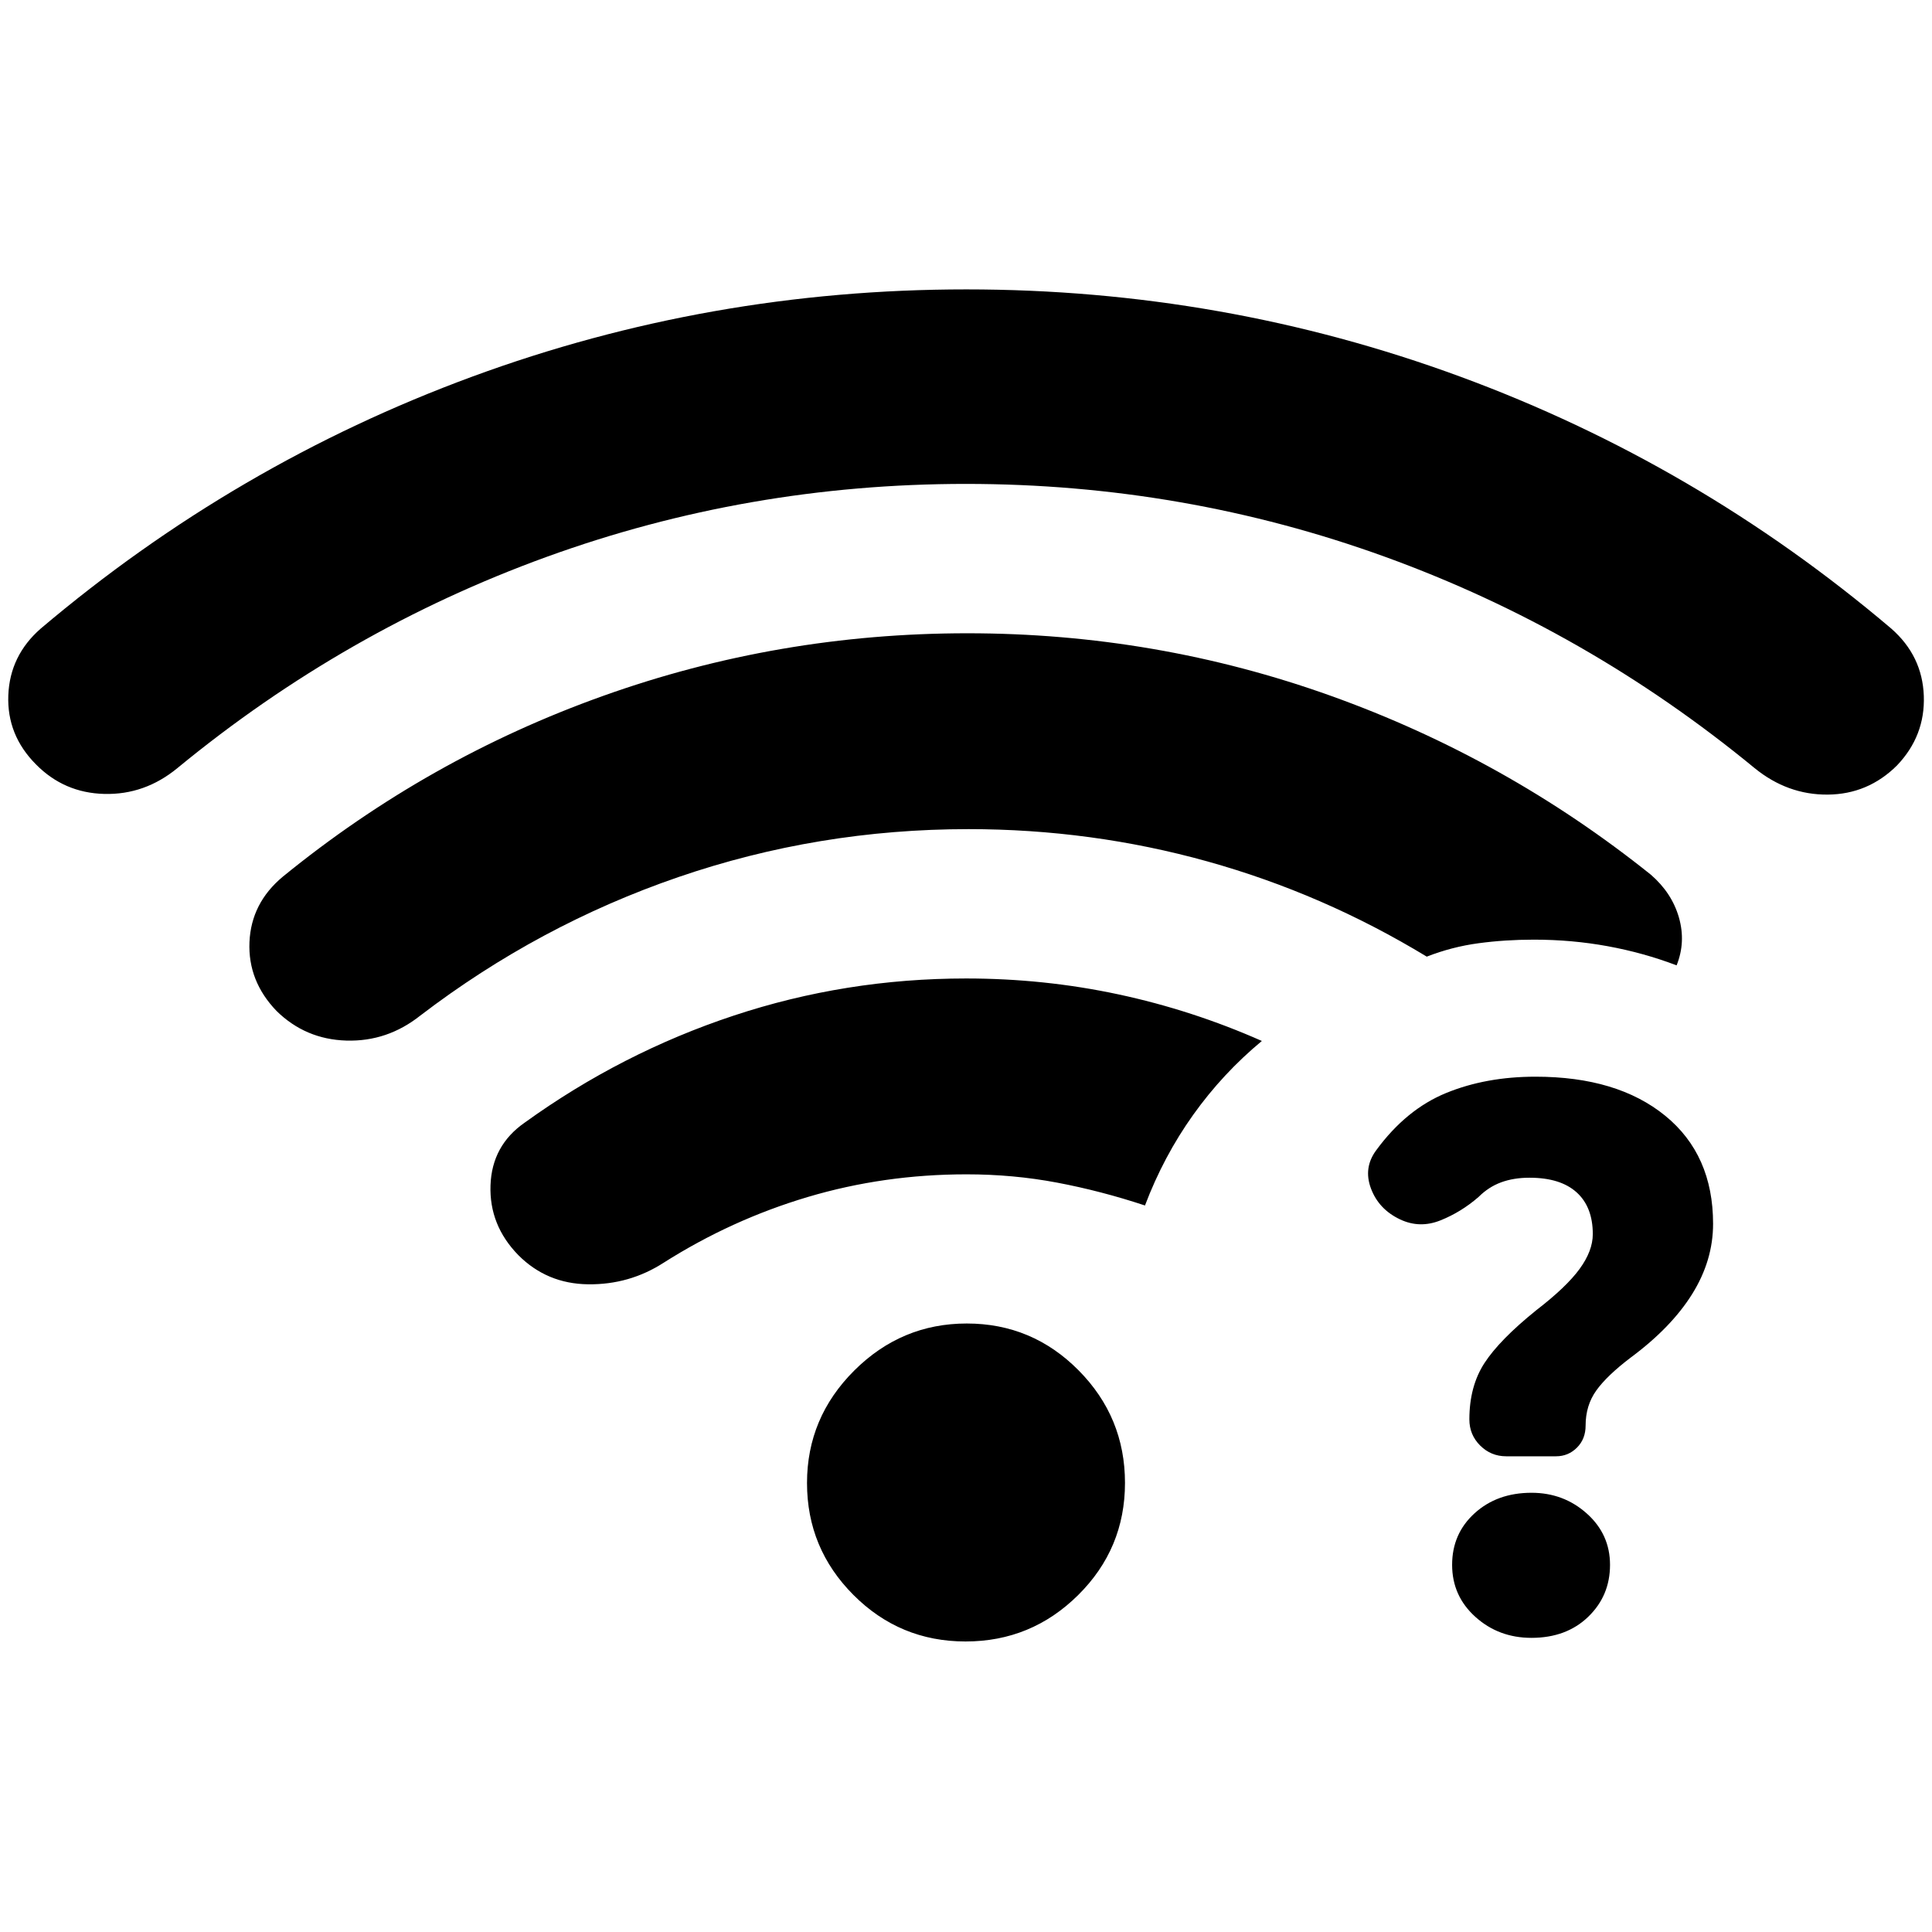 <svg xmlns="http://www.w3.org/2000/svg" height="40" viewBox="0 -960 960 960" width="40"><path d="M479.95-719.55q-108.4 0-208.37 36.27-99.96 36.27-183.45 104.96Q71.91-565 51.86-565.5q-20.05-.5-34.02-14.71-14.48-14.58-13.71-34.31.77-19.74 16.12-33.15 96.72-81.88 214.47-125.21 117.76-43.32 245.42-43.32 127.67 0 245.4 43.33 117.72 43.33 214.21 125.2 15.46 13.54 16.18 33.43.71 19.89-13.33 34.59-14.41 14.32-34.39 14.48-19.98.17-36.34-13.15-83.5-68.69-183.51-104.96-100.01-36.27-208.41-36.27Zm-.16 575.19q-32.67 0-55.73-23.13Q401-190.62 401-223.1q0-32.48 23.46-55.87t55.94-23.39q32.48 0 55.54 23.27Q559-255.83 559-223.15q0 32.67-23.27 55.73-23.27 23.06-55.94 23.06Zm.51-232.12q-41.1 0-78.99 11.28-37.89 11.29-71.51 32.62-17.03 10.99-37.55 10.74-20.53-.25-34.71-14.51-14.51-14.87-13.81-34.7.69-19.82 17.05-31.17 48.13-34.69 103.79-53.13Q420.22-473.8 480-473.8q38.8 0 75.64 7.88t71.37 23.17q-19.45 16.13-34.14 36.73-14.69 20.6-23.94 45.02-21.8-7.22-43.61-11.35-21.82-4.13-45.02-4.13Zm280.66 230.32q-16.28 0-27.84-10.41-11.57-10.41-11.57-25.88 0-15.48 11.19-25.64t28.25-10.16q15.98 0 27.5 10.32 11.52 10.31 11.52 25.5 0 15.36-10.85 25.82-10.84 10.45-28.2 10.45Zm30.49-200.6q0-13.49-8.03-20.76-8.04-7.28-23.44-7.28-7.83 0-14.07 2.29-6.23 2.28-11.23 7.28-8.67 7.53-18.96 11.64-10.3 4.11-20.05-.51-10.57-5-14.45-15.35-3.87-10.35 2.69-19.1 14.83-20.2 34.63-28.33 19.8-8.12 44.43-8.12 40.67 0 64.46 19.4 23.79 19.4 23.79 53.69 0 18.21-10.35 34.84-10.35 16.64-30.57 31.63-11.85 8.99-17.13 16.4-5.29 7.4-5.29 17.4 0 6.66-4.3 10.96-4.31 4.3-10.4 4.3h-24.77q-7.54 0-12.92-5.34-5.37-5.34-5.37-13 0-16.43 7.49-27.97 7.5-11.54 25.71-26.23 15-11.54 21.56-20.54 6.57-9 6.57-17.3ZM481.23-548.01q-74.71 0-144.09 23.81-69.38 23.81-128.34 68.87-16.37 12.98-36.68 12.39-20.31-.6-34.72-14.73-14.27-14.85-13.44-34.22.84-19.37 16.53-32.46 72.03-58.73 159.15-89.85 87.12-31.13 181.02-31.13t180.76 31.13q86.86 31.13 158.9 88.85 10.43 9.05 13.93 21.25 3.49 12.2-1.15 23.78-16.55-6.28-34.29-9.52-17.73-3.25-36.65-3.25-14.27 0-27.48 1.78-13.21 1.77-25.74 6.66-51.55-31.32-109.08-47.34-57.54-16.02-118.63-16.02Z"/></svg>